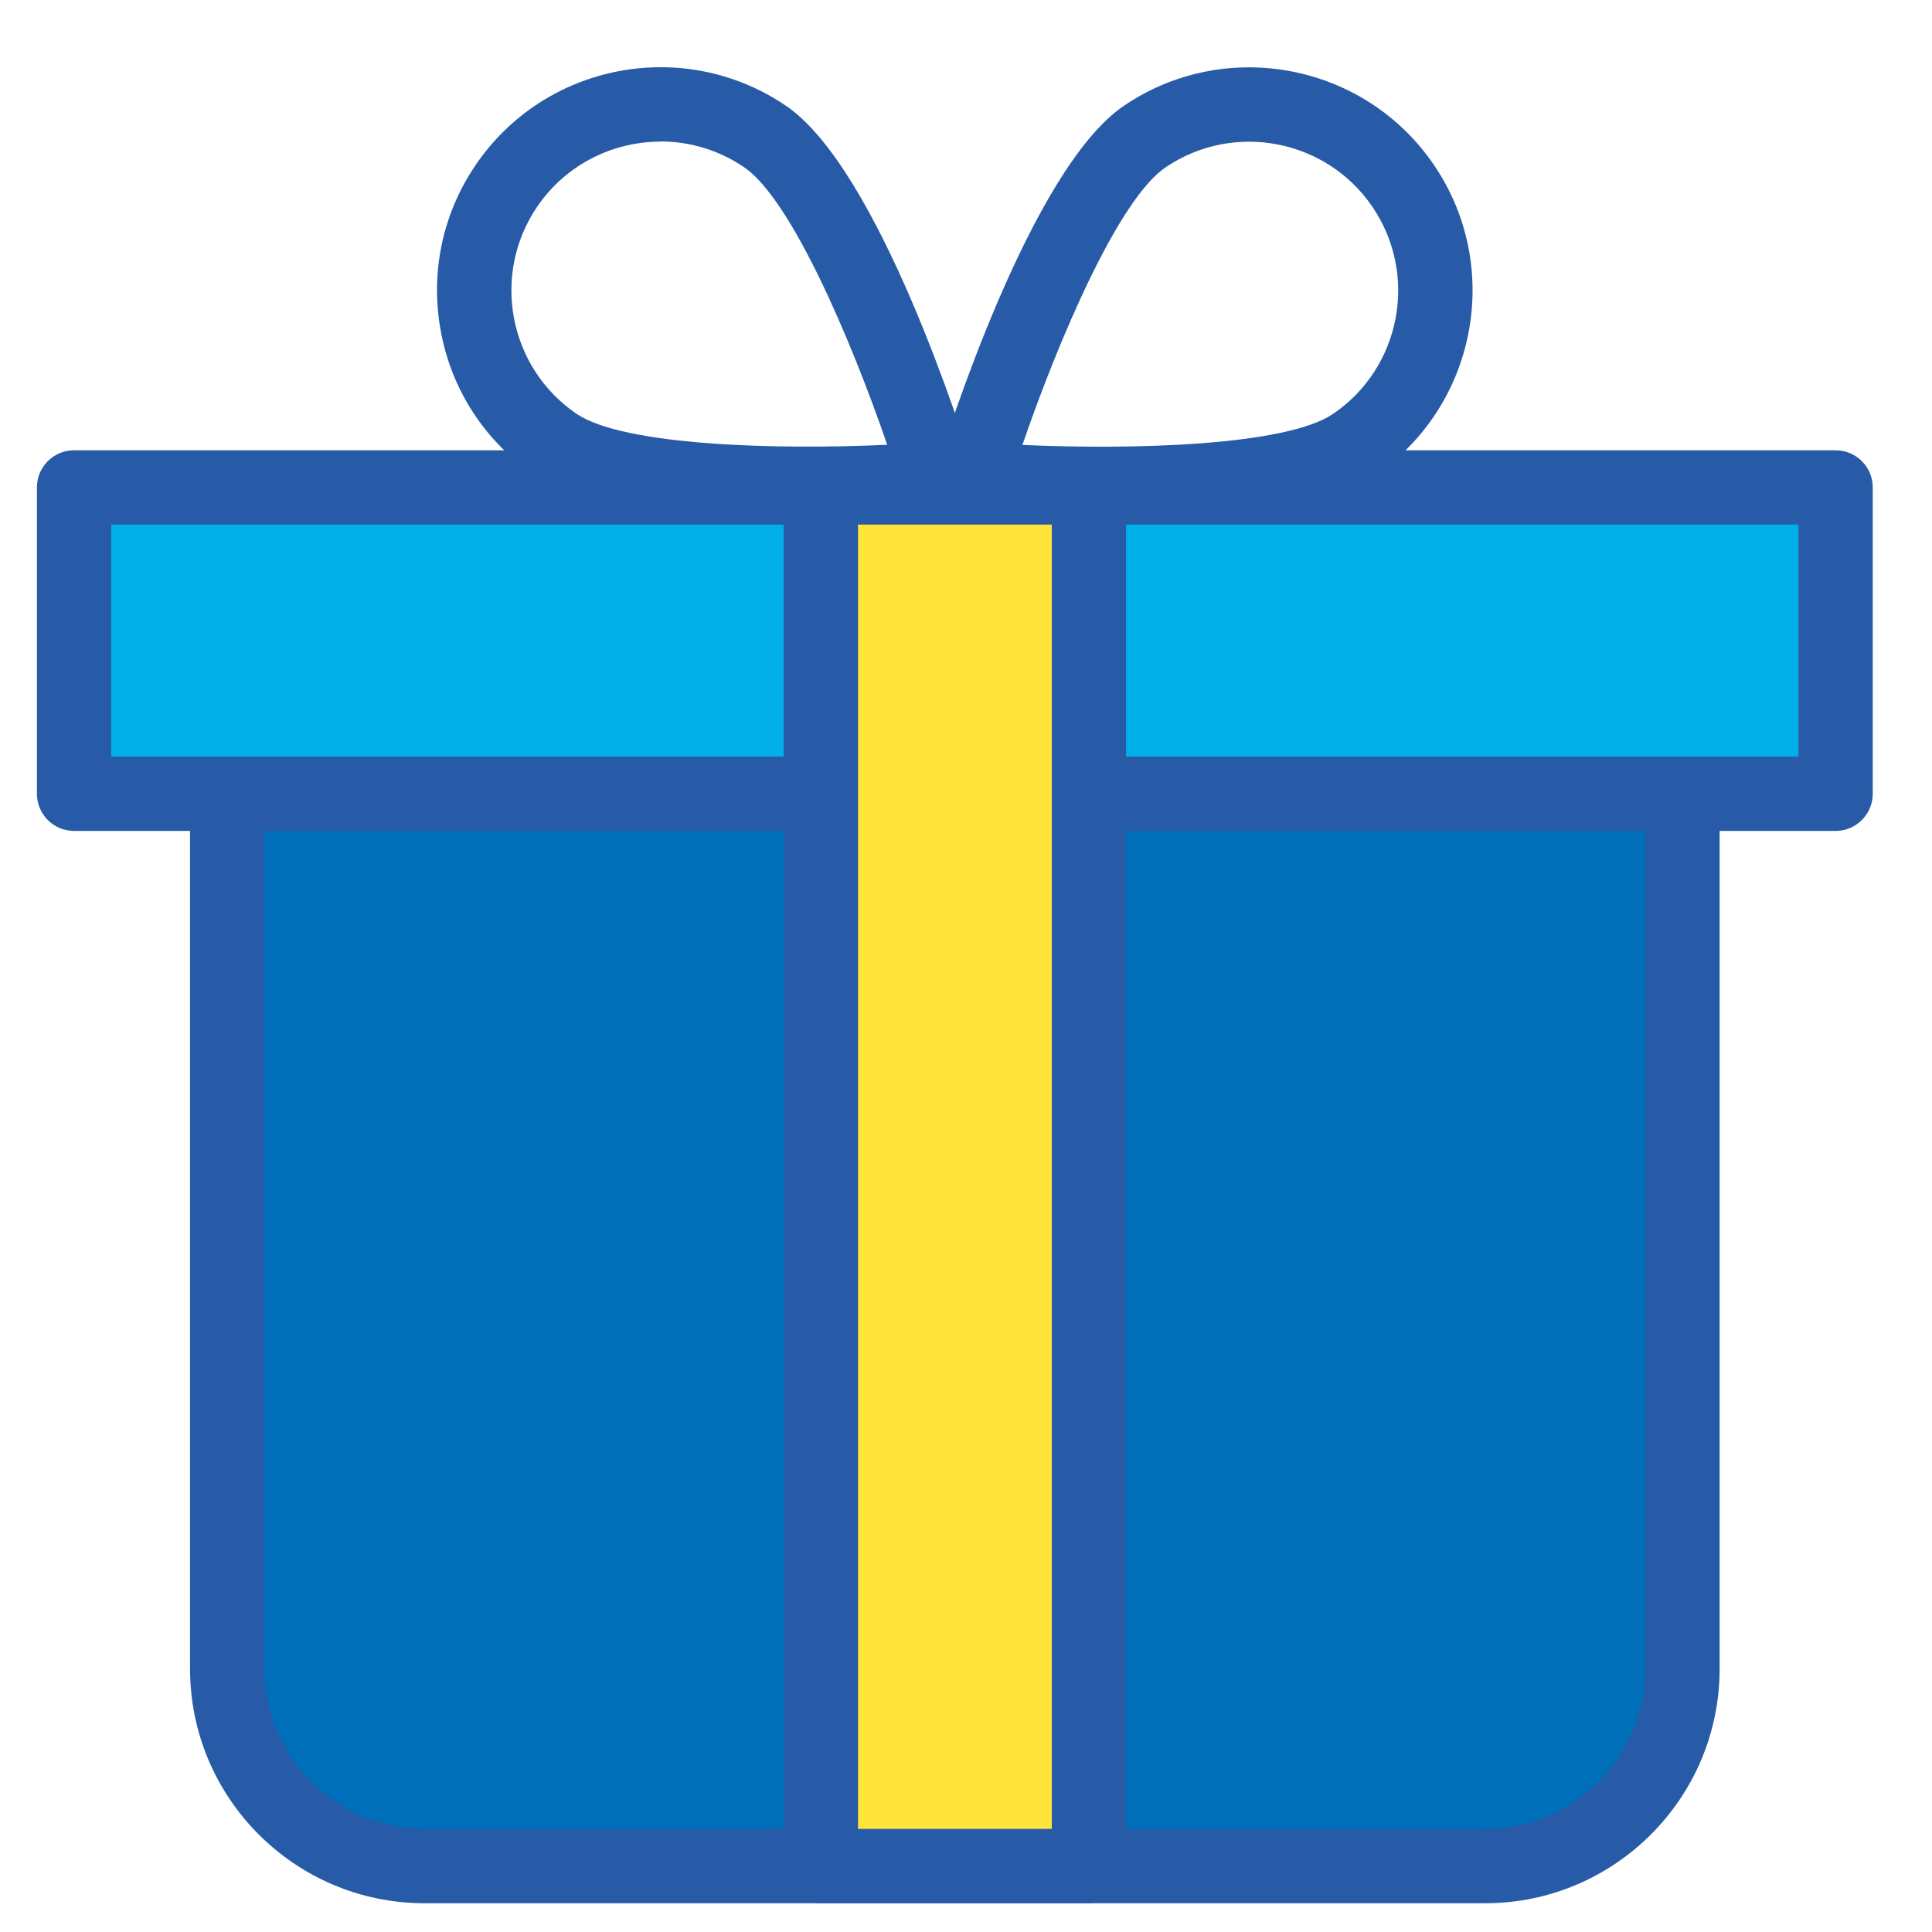 <svg width="27" height="27" viewBox="0 0 27 27" fill="none" xmlns="http://www.w3.org/2000/svg">
<path d="M3.176 11.092H23.513V23.322C23.513 24.843 22.279 26.077 20.758 26.077H5.931C4.409 26.077 3.176 24.842 3.176 23.322V11.092Z" fill="#006FB9"/>
<path d="M20.758 26.598H5.931C4.126 26.598 2.656 25.129 2.656 23.323V11.093C2.656 10.806 2.888 10.574 3.175 10.574H23.513C23.799 10.574 24.032 10.806 24.032 11.093V23.323C24.032 25.129 22.562 26.598 20.756 26.598H20.758ZM3.695 11.612V23.323C3.695 24.557 4.699 25.559 5.931 25.559H20.758C21.99 25.559 22.994 24.555 22.994 23.323V11.612H3.695Z" fill="#275BA7"/>
<path d="M25.654 6.811H1.035V11.093H25.654V6.811Z" fill="#00AEE8"/>
<path d="M25.653 11.612H1.034C0.748 11.612 0.516 11.379 0.516 11.093V6.812C0.516 6.525 0.748 6.293 1.034 6.293H25.653C25.94 6.293 26.172 6.525 26.172 6.812V11.093C26.172 11.379 25.94 11.612 25.653 11.612ZM1.553 10.573H25.134V7.33H1.553V10.573Z" fill="#275BA7"/>
<path d="M11.276 7.281C9.933 7.281 8.244 7.166 7.474 6.641C6.784 6.172 6.318 5.463 6.163 4.644C6.008 3.825 6.179 2.995 6.648 2.305C7.615 0.882 9.561 0.51 10.985 1.479C12.286 2.364 13.468 6.117 13.599 6.542C13.646 6.692 13.621 6.855 13.532 6.986C13.444 7.116 13.301 7.199 13.144 7.211C12.962 7.225 12.202 7.28 11.277 7.28L11.276 7.281ZM9.232 1.979C8.565 1.979 7.909 2.298 7.507 2.889C6.861 3.839 7.108 5.137 8.057 5.783C8.713 6.228 10.845 6.288 12.399 6.216C11.894 4.745 11.055 2.783 10.4 2.338C10.042 2.094 9.635 1.977 9.232 1.977V1.979Z" fill="#275BA7"/>
<path d="M15.412 7.282C14.486 7.282 13.726 7.226 13.545 7.213C13.387 7.2 13.245 7.117 13.156 6.987C13.068 6.857 13.043 6.694 13.089 6.543C13.22 6.118 14.402 2.366 15.704 1.48C17.127 0.513 19.072 0.883 20.04 2.306C21.008 3.729 20.637 5.674 19.215 6.643C18.444 7.166 16.755 7.283 15.413 7.283L15.412 7.282ZM14.288 6.218C15.843 6.288 17.975 6.229 18.63 5.784C19.579 5.138 19.826 3.84 19.18 2.891C18.535 1.941 17.237 1.695 16.287 2.34C15.631 2.787 14.793 4.747 14.288 6.219V6.218Z" fill="#275BA7"/>
<path d="M15.217 6.811H11.471V26.078H15.217V6.811Z" fill="#FFE539"/>
<path d="M15.218 26.598H11.472C11.185 26.598 10.953 26.366 10.953 26.079V6.812C10.953 6.525 11.185 6.293 11.472 6.293H15.218C15.505 6.293 15.737 6.525 15.737 6.812V26.079C15.737 26.366 15.505 26.598 15.218 26.598ZM11.991 25.559H14.699V7.331H11.991V25.559Z" fill="#275BA7"/>
</svg>

